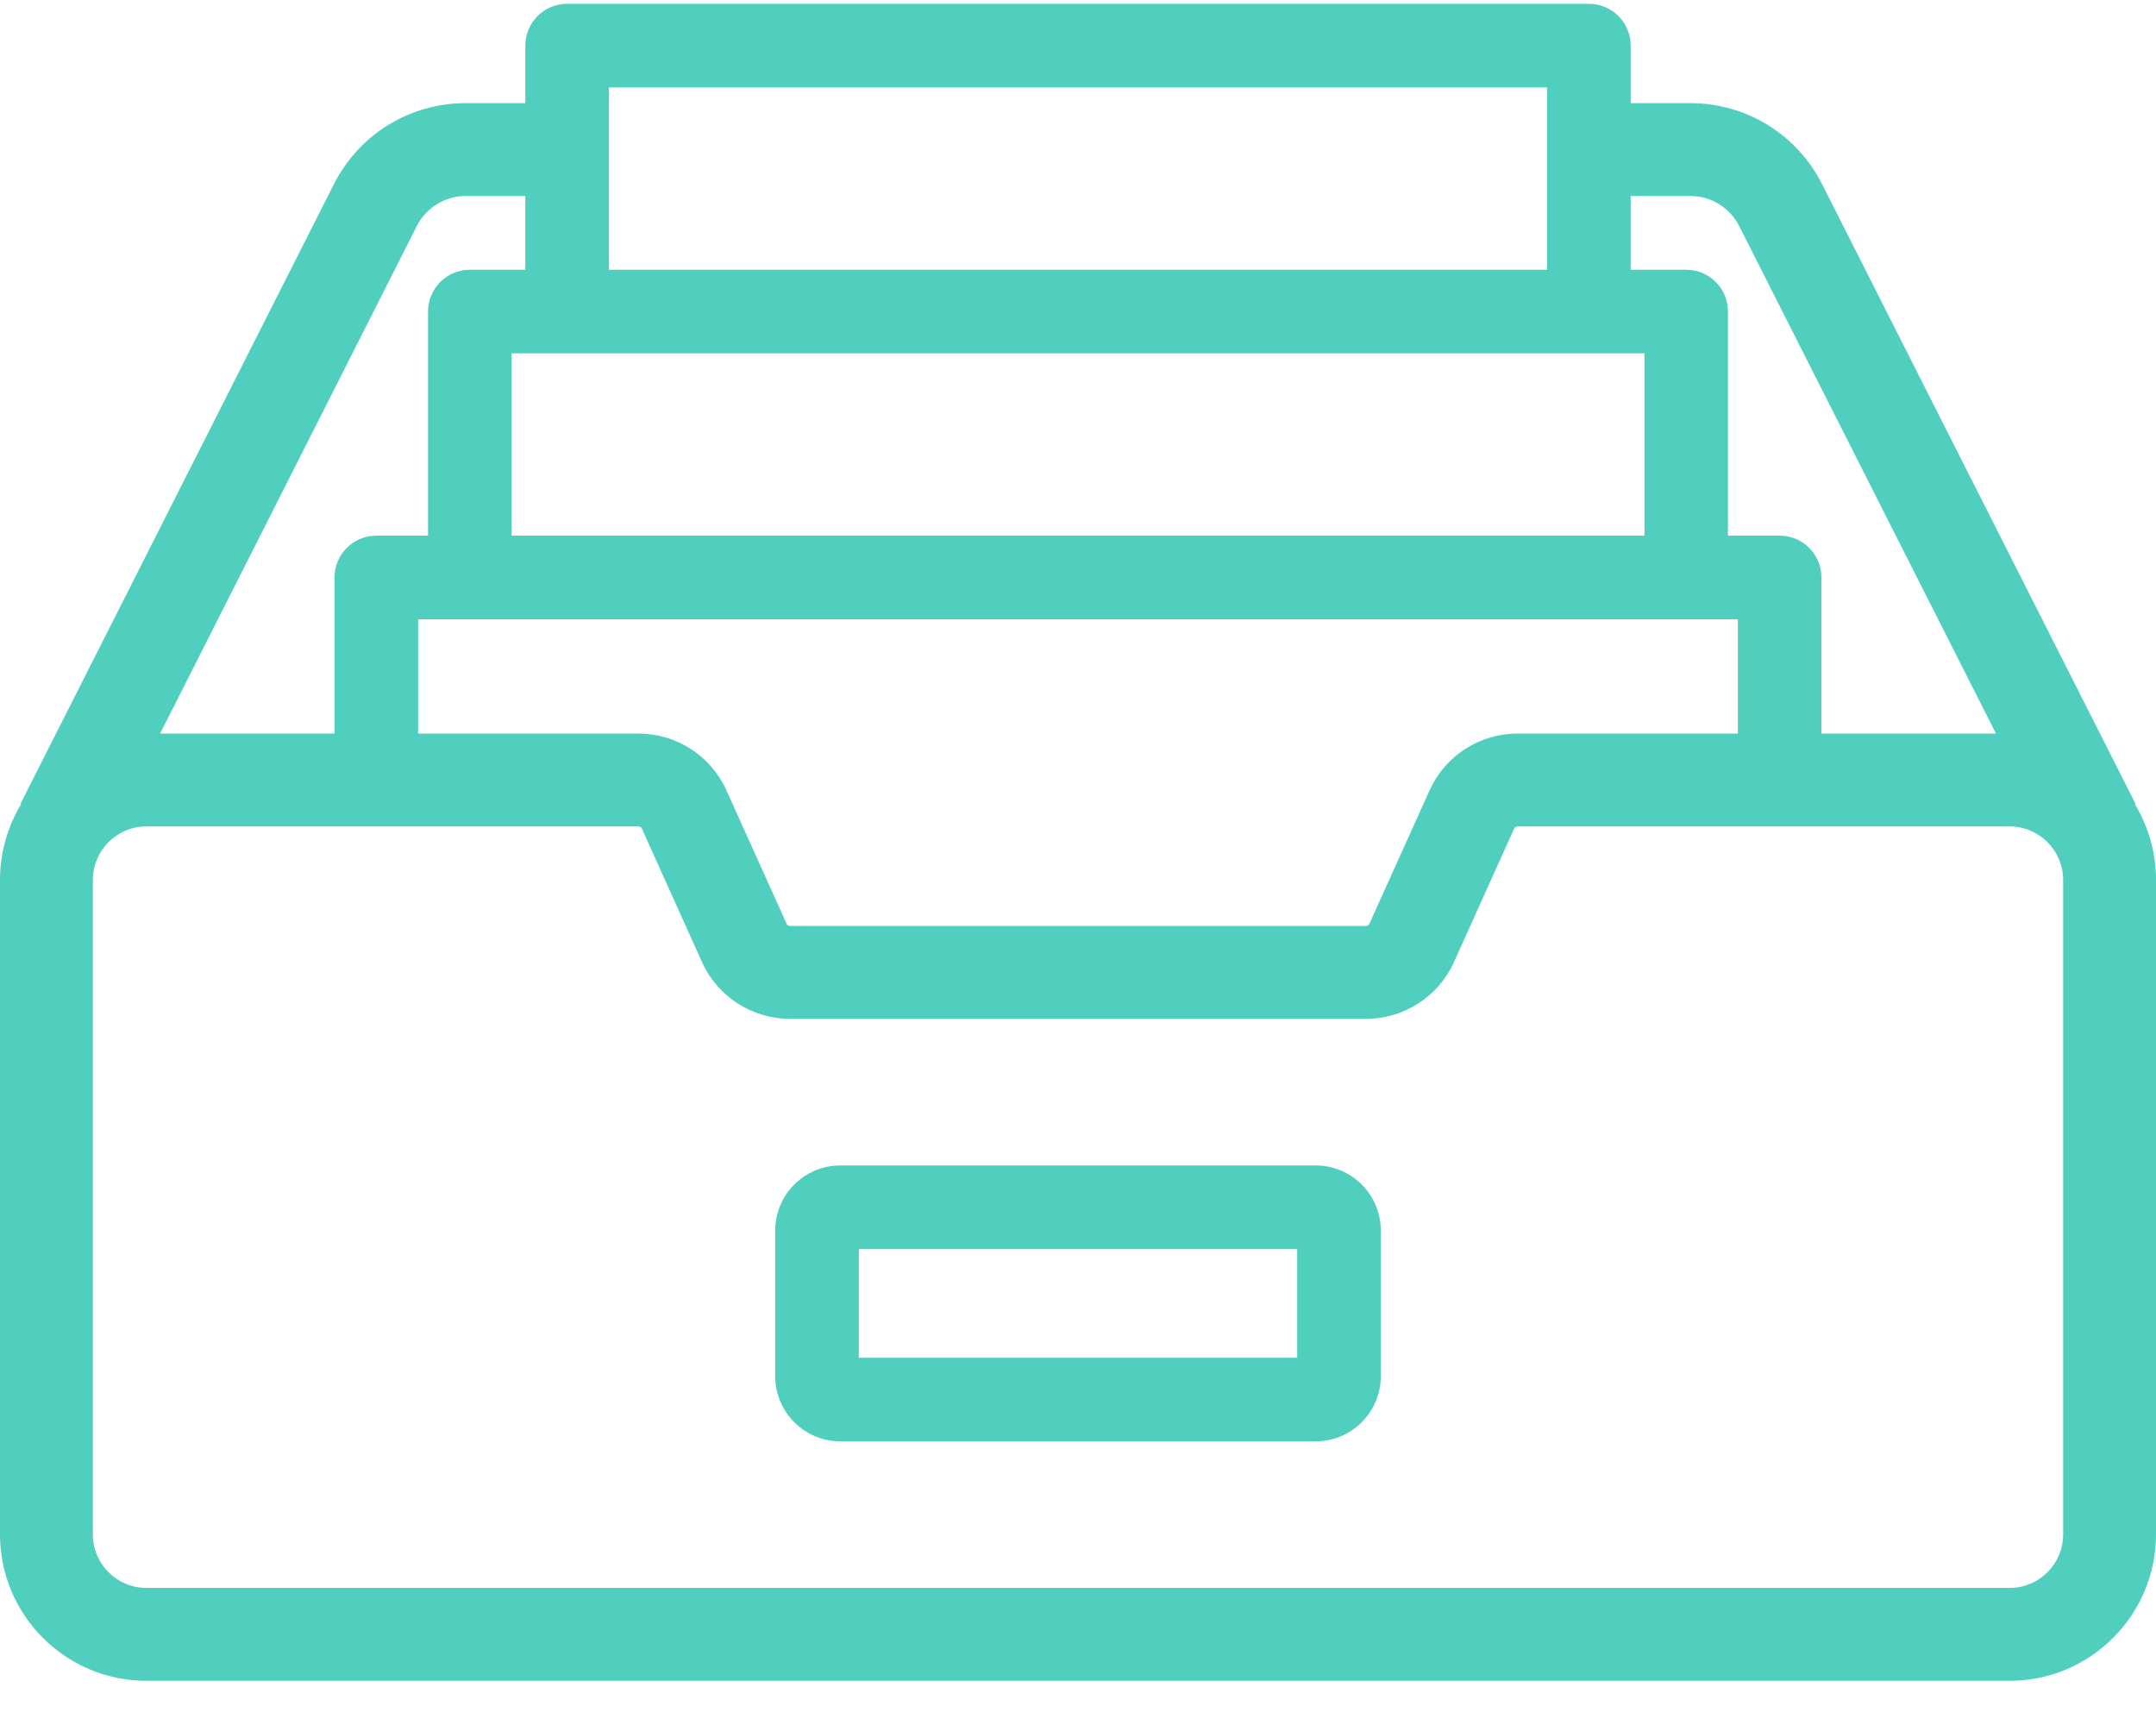 <?xml version="1.0" encoding="UTF-8"?>
<svg width="30px" height="24px" viewBox="0 0 30 24" version="1.1" xmlns="http://www.w3.org/2000/svg" xmlns:xlink="http://www.w3.org/1999/xlink">
    <!-- Generator: Sketch 49.1 (51147) - http://www.bohemiancoding.com/sketch -->
    <title>Group</title>
    <desc>Created with Sketch.</desc>
    <defs></defs>
    <g id="Symbols" stroke="none" stroke-width="1" fill="none" fill-rule="evenodd">
        <g id="Admin-Management" transform="translate(-33, -314)" fill="#50CEBE" fill-rule="nonzero">
            <g id="Group" transform="translate(33, 314)">
                <path d="M18.308,16.215 L11.692,16.215 C11.193,16.215 10.787,16.621 10.787,17.119 L10.787,19.149 C10.787,19.647 11.193,20.053 11.692,20.053 L18.308,20.053 C18.807,20.053 19.213,19.647 19.213,19.149 L19.213,17.119 C19.213,16.621 18.807,16.215 18.308,16.215 Z M18.05,18.89 L11.95,18.89 L11.95,17.378 L18.05,17.378 L18.05,18.89 Z" id="Shape"></path>
                <path d="M29.706,11.189 L29.715,11.184 L25.355,2.565 C25.003,1.868 24.299,1.435 23.519,1.435 L22.69,1.435 L22.69,0.634 C22.69,0.313 22.43,0.053 22.109,0.053 L7.891,0.053 C7.57,0.053 7.31,0.313 7.31,0.634 L7.31,1.435 L6.481,1.435 C5.701,1.435 4.997,1.868 4.645,2.565 L0.285,11.184 L0.294,11.189 C0.108,11.497 0,11.857 0,12.243 L0,21.349 C0,22.471 0.913,23.385 2.036,23.385 L27.964,23.385 C29.087,23.385 30,22.471 30,21.349 L30,12.243 C30,11.857 29.892,11.497 29.706,11.189 Z M22.69,2.727 L23.519,2.727 C23.809,2.727 24.071,2.889 24.202,3.148 L27.773,10.206 L25.345,10.206 L25.345,8.035 C25.345,7.713 25.085,7.453 24.764,7.453 L24.044,7.453 L24.044,4.334 C24.044,4.013 23.784,3.753 23.463,3.753 L22.69,3.753 L22.69,2.727 Z M24.182,8.616 L24.182,10.206 L21.114,10.206 C20.588,10.206 20.108,10.516 19.892,10.996 L19.054,12.854 C19.046,12.872 19.029,12.883 19.009,12.883 L10.991,12.883 C10.971,12.883 10.954,12.872 10.946,12.854 L10.108,10.996 C9.892,10.516 9.412,10.206 8.886,10.206 L5.818,10.206 L5.818,8.616 L24.182,8.616 Z M8.473,1.216 L21.527,1.216 L21.527,3.753 L8.473,3.753 L8.473,1.216 Z M22.882,4.916 L22.882,7.453 L7.118,7.453 L7.118,4.916 L22.882,4.916 Z M5.798,3.148 C5.929,2.889 6.191,2.727 6.481,2.727 L7.31,2.727 L7.31,3.753 L6.537,3.753 C6.216,3.753 5.956,4.013 5.956,4.334 L5.956,7.453 L5.236,7.453 C4.915,7.453 4.655,7.713 4.655,8.034 L4.655,10.206 L2.228,10.206 L5.798,3.148 Z M27.964,22.093 L2.036,22.093 C1.626,22.093 1.292,21.759 1.292,21.349 L1.292,12.243 C1.292,11.832 1.626,11.498 2.036,11.498 L8.886,11.498 C8.905,11.498 8.923,11.51 8.931,11.527 L9.768,13.385 C9.984,13.865 10.464,14.175 10.991,14.175 L19.009,14.175 C19.536,14.175 20.016,13.865 20.232,13.385 L21.069,11.527 L21.069,11.527 C21.077,11.51 21.095,11.498 21.114,11.498 L27.964,11.498 C28.374,11.498 28.708,11.832 28.708,12.243 L28.708,21.349 L28.708,21.349 C28.708,21.759 28.374,22.093 27.964,22.093 Z" id="Shape"></path>
            </g>
        </g>
    </g>
</svg>